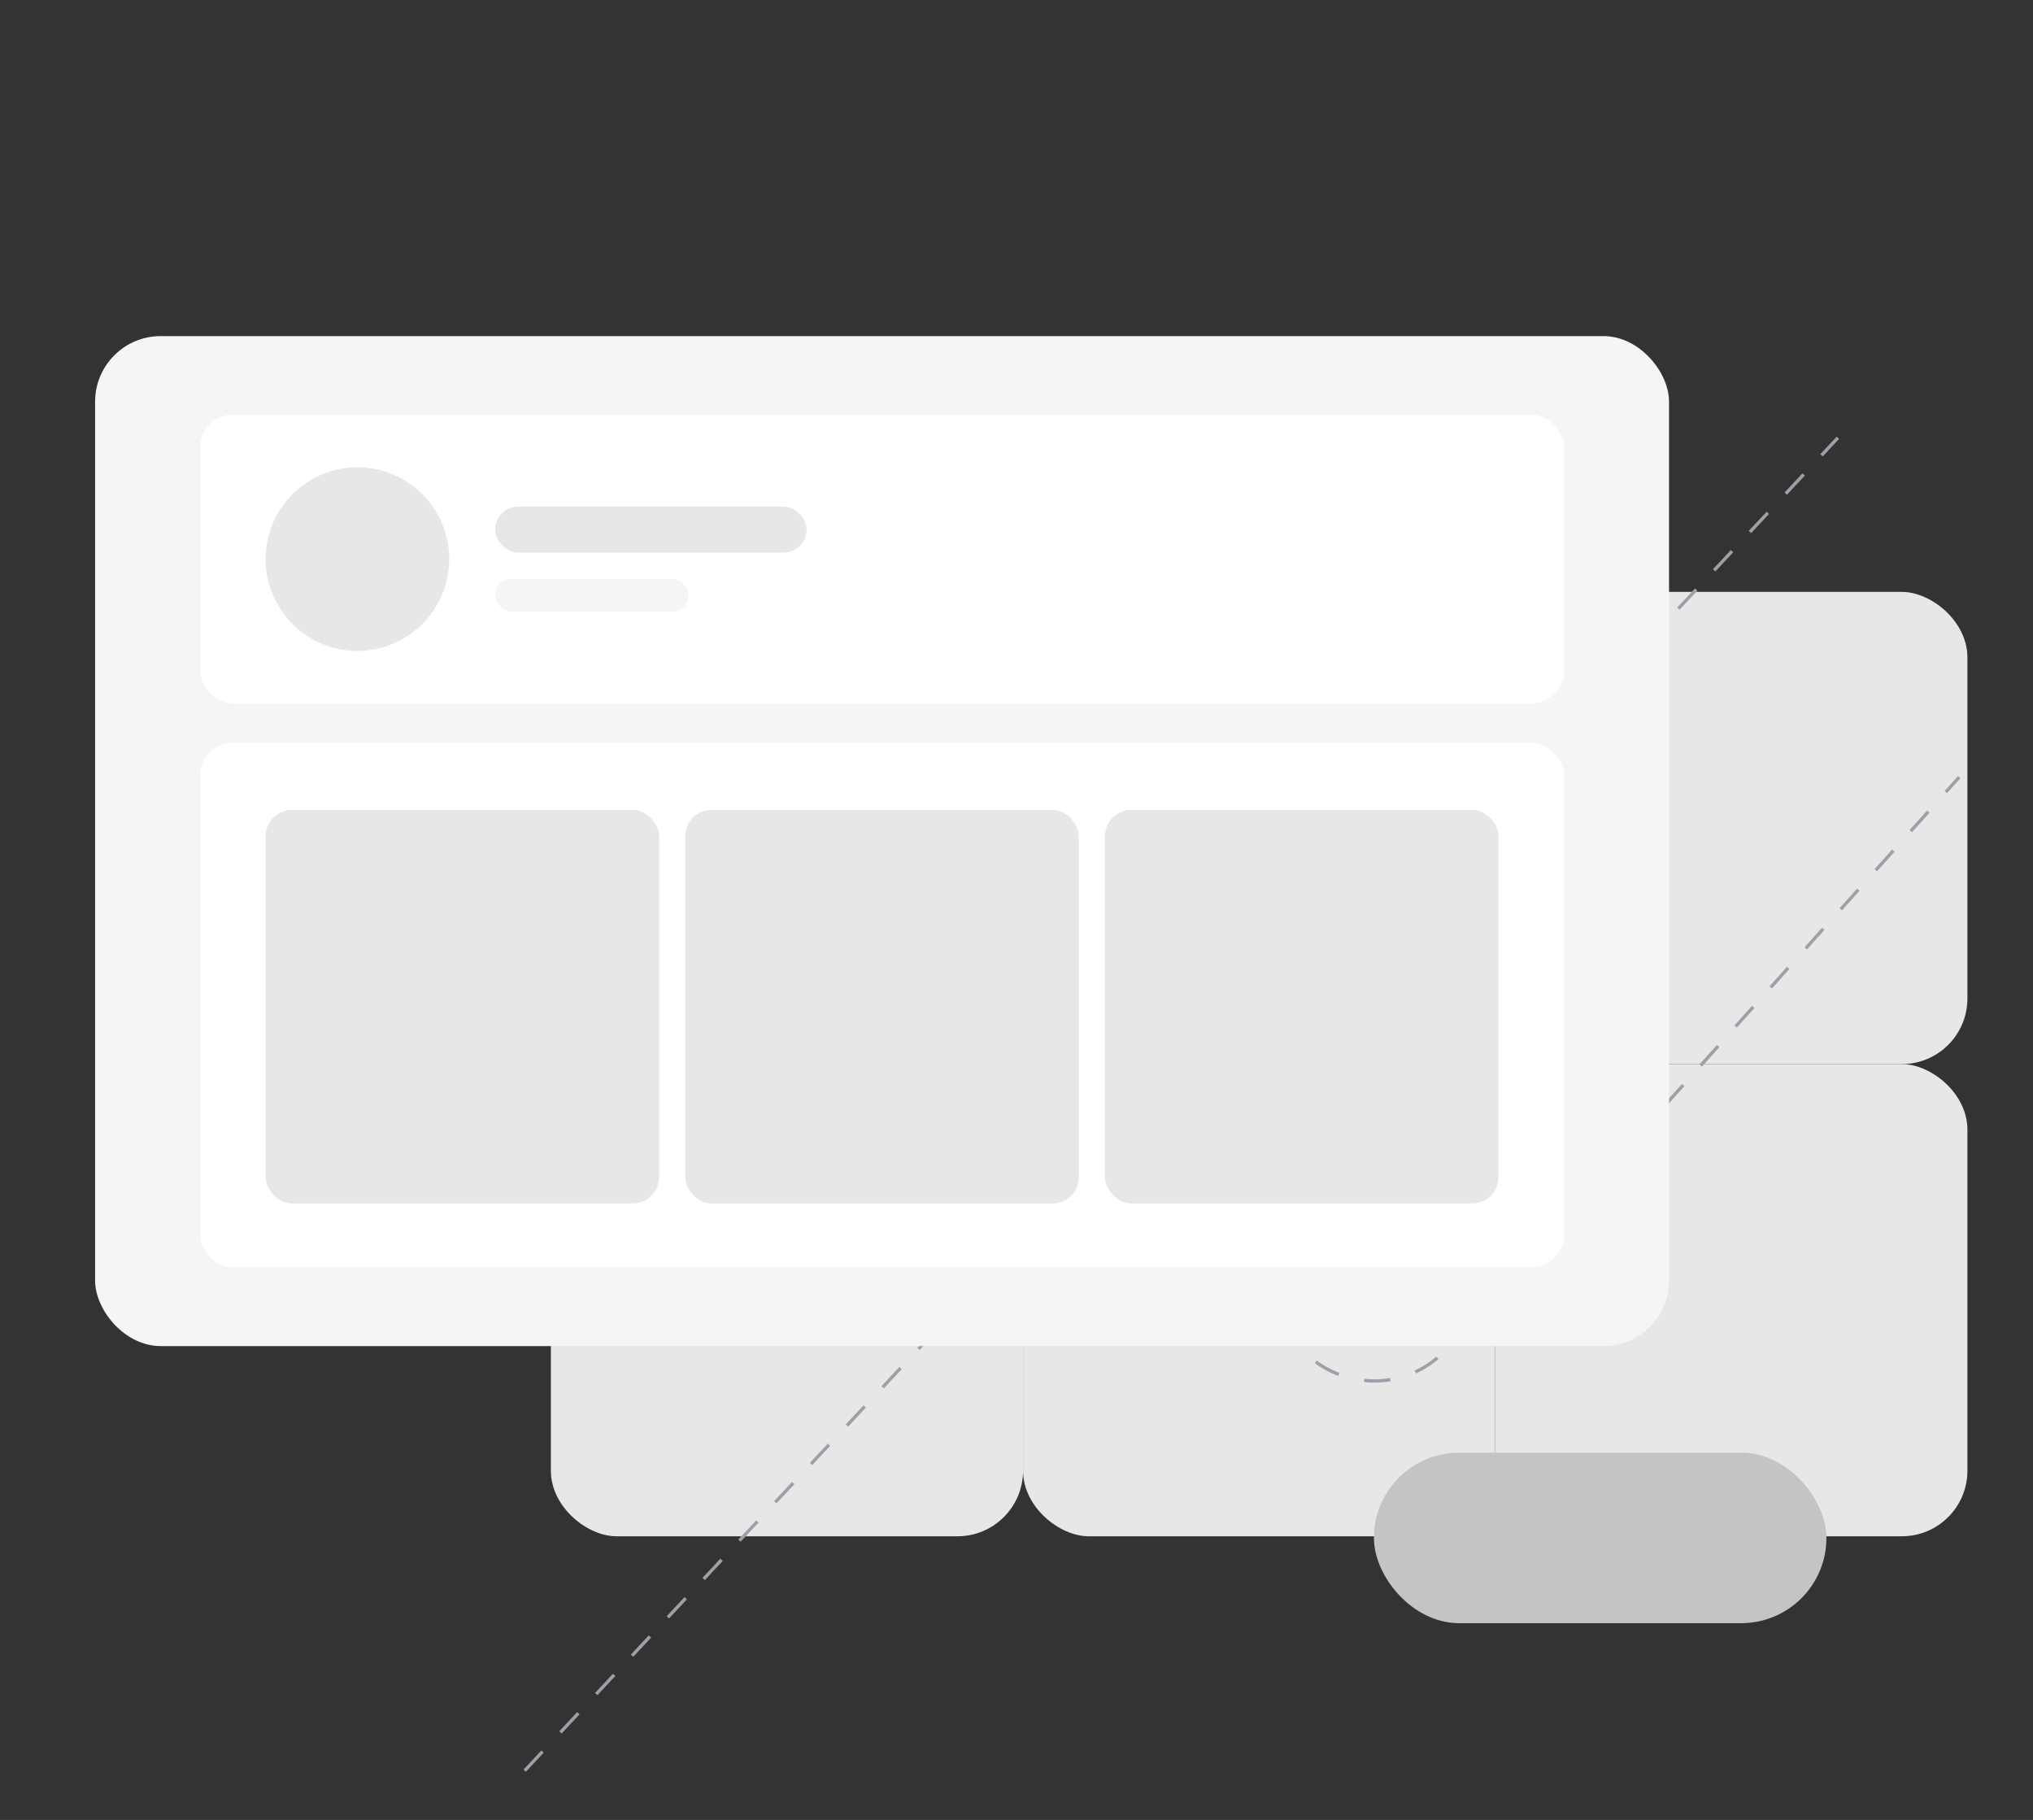 <svg width="620" height="555" viewBox="0 0 620 555" fill="none" xmlns="http://www.w3.org/2000/svg"><rect x="0" y="0" width="620" height="555" fill="#333333" stroke="none"/><rect width="144" height="144" rx="20" transform="matrix(0 1 1 0 456 180.5)" fill="#E7E7E7"/><rect width="144" height="144" rx="20" transform="matrix(0 1 1 0 312 180.5)" fill="#E7E7E7"/><rect width="144" height="144" rx="20" transform="matrix(0 1 1 0 168 180.5)" fill="#E7E7E7"/><rect width="144" height="144" rx="20" transform="matrix(0 1 1 0 456 324.5)" fill="#E7E7E7"/><rect width="144" height="144" rx="20" transform="matrix(0 1 1 0 312 324.5)" fill="#E7E7E7"/><rect width="144" height="144" rx="20" transform="matrix(0 1 1 0 168 324.5)" fill="#E7E7E7"/><path d="M160 540l172.228-184.471c16.455-17.625 45.926-9.619 51.201 13.91l6.332 28.241c5.335 23.798 35.33 31.622 51.61 13.463L597.5 237M249 346.5l112.167-120.412c14.464-15.527 40.409-8.488 45.042 12.221v0c4.629 20.696 30.551 27.744 45.022 12.241L560.5 133.5" stroke="#9CA0A9" stroke-dasharray="8 8"/><rect x="29" y="102.5" width="480" height="308" rx="20" fill="#F5F5F5"/><rect x="61" y="126.5" width="416" height="88" rx="10" fill="#fff"/><circle cx="109" cy="170.5" r="28" fill="#E7E7E7"/><rect x="151" y="154.5" width="95" height="14" rx="7" fill="#E7E7E7"/><rect x="151" y="176.5" width="59" height="10" rx="5" fill="#F5F5F5"/><rect x="61" y="226.5" width="416" height="160" rx="10" fill="#fff"/><rect x="81" y="247" width="120" height="120" rx="8" fill="#E7E7E7"/><rect x="209" y="247" width="120" height="120" rx="8" fill="#E7E7E7"/><rect x="337" y="247" width="120" height="120" rx="8" fill="#E7E7E7"/><rect x="419" y="443" width="138" height="52" rx="26" fill="#C4C4C4"/></svg>